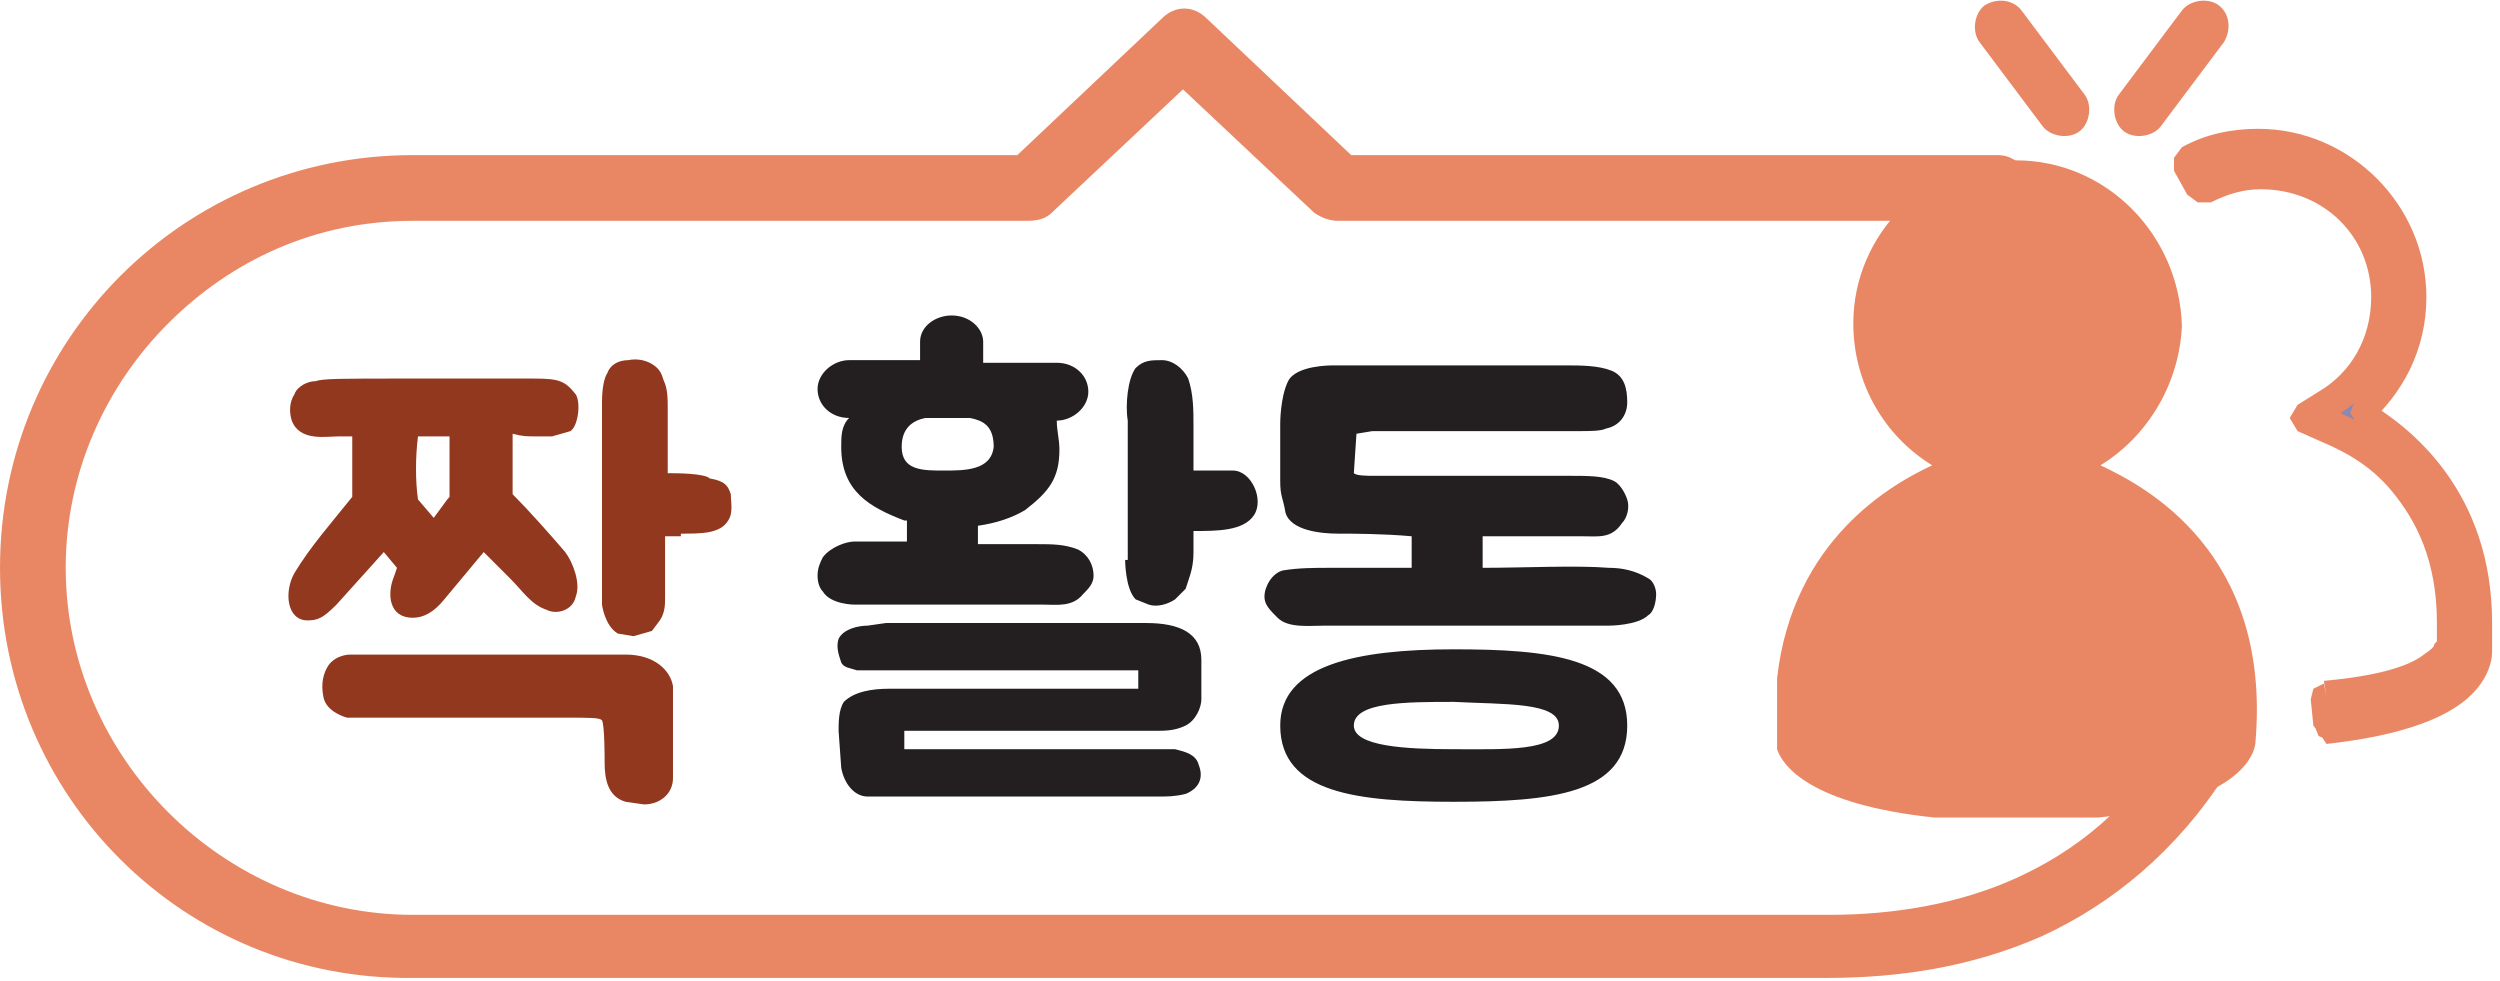 <?xml version="1.0" encoding="utf-8"?>
<!-- Generator: Adobe Illustrator 23.0.0, SVG Export Plug-In . SVG Version: 6.00 Build 0)  -->
<svg version="1.1" id="레이어_1" xmlns="http://www.w3.org/2000/svg" xmlns:xlink="http://www.w3.org/1999/xlink" x="0px"
	 y="0px" width="95.1px" height="37.3px" viewBox="0 0 95.1 37.3" style="enable-background:new 0 0 95.1 37.3;"
	 xml:space="preserve">
<style type="text/css">
	.st0{fill:#92381F;}
	.st1{fill:#231F20;}
	.st2{fill:#E98765;}
	.st3{clip-path:url(#SVGID_2_);fill:#E98765;}
	.st4{fill:#8989B3;}
</style>
<g>
	<path class="st0" d="M16.8,16.6H17l0.1,0v2.3c-0.1,0.1-0.3,0.4-0.6,0.8l-0.6-0.7c-0.1-0.7-0.1-1.6,0-2.4h0.4L16.8,16.6z M25.9,20.3
		c0.8,0,1.5,0,1.8-0.5c0.2-0.3,0.1-0.7,0.1-1c-0.1-0.3-0.2-0.5-0.8-0.6C26.8,18,25.7,18,25.4,18c0-0.4,0-1.1,0-1.1v-1.4
		c0-0.3,0-0.6-0.1-0.9c-0.1-0.2-0.1-0.4-0.3-0.6c-0.2-0.2-0.6-0.4-1.1-0.3c-0.4,0-0.7,0.2-0.8,0.5c-0.2,0.3-0.2,1-0.2,1.1v7.7
		c0,0,0.1,0.8,0.6,1.1l0.6,0.1l0.7-0.2l0.3-0.4c0.2-0.3,0.2-0.6,0.2-0.9v-2.3H25.9z M23.8,24.9H13.3c0,0-0.5,0-0.8,0.4
		c-0.2,0.3-0.3,0.7-0.2,1.2c0.1,0.6,0.9,0.8,0.9,0.8h7.3c0,0,0.1,0,1,0c1,0,1.3,0,1.4,0.1c0.1,0.2,0.1,1.4,0.1,1.6
		c0,0.6,0.1,1.3,0.8,1.5l0.7,0.1c0.6,0,1.1-0.4,1.1-1c0-0.3,0-0.6,0-0.9l0-1.4v-1.2C25.5,25.5,24.9,24.9,23.8,24.9z M20.4,16.6
		c0.3,0,0.3,0,0.6,0l0.7-0.2c0.3-0.2,0.4-1.1,0.2-1.4c-0.4-0.5-0.6-0.6-1.6-0.6h-3.4h-0.2h-0.4h-0.7c-2.7,0-3.3,0-3.6,0.1
		c-0.3,0-0.7,0.2-0.8,0.5c-0.2,0.3-0.2,0.7-0.1,1c0.3,0.8,1.3,0.6,1.8,0.6h0.5v2.3c-0.8,1-1.6,1.9-2.2,2.9c-0.4,0.7-0.3,1.8,0.5,1.8
		c0.4,0,0.6-0.1,1.1-0.6l1.8-2l0.5,0.6L15,21.9c-0.3,0.7-0.2,1.6,0.7,1.6c0.4,0,0.8-0.2,1.2-0.7l1.5-1.8l1,1c0.5,0.5,0.8,1,1.4,1.2
		c0.4,0.2,1,0,1.1-0.5c0.2-0.5-0.1-1.3-0.4-1.7c-0.6-0.7-1.4-1.6-2-2.2c0-0.6,0-1.7,0-2.3C19.9,16.6,20,16.6,20.4,16.6z"/>
	<path class="st1" d="M59.3,27.6c0,1-2.1,0.9-4,0.9c-1.8,0-3.8-0.1-3.8-0.9c0-0.9,2-0.9,3.8-0.9C57.2,26.8,59.3,26.7,59.3,27.6z
		 M48.7,27.6c0,2.6,3,2.9,6.6,2.9c3.7,0,6.6-0.3,6.6-2.9c0-2.6-3-2.9-6.6-2.9C51.6,24.7,48.7,25.3,48.7,27.6z M61.2,21.6
		c-1.2-0.1-3.3,0-4.8,0c0-0.3,0-0.8,0-1.2c1.3,0,3.3,0,3.8,0c0.6,0,1.1,0.1,1.5-0.5c0.2-0.2,0.3-0.6,0.2-0.9
		c-0.1-0.3-0.3-0.6-0.5-0.7c-0.4-0.2-1-0.2-1.7-0.2h-1.5c-4.1,0-5.3,0-5.9,0c-0.3,0-0.7,0-0.8-0.1l0.1-1.5l0.6-0.1h7.2
		c0,0,0.3,0,0.6,0c0.5,0,0.9,0,1.1-0.1c0.5-0.1,0.8-0.5,0.8-1c0-0.5-0.1-1-0.6-1.2c-0.5-0.2-1.2-0.2-1.7-0.2h-8.9
		c-0.1,0-1.4,0-1.7,0.6c-0.3,0.6-0.3,1.6-0.3,1.6v2.2c0,0.6,0.1,0.6,0.2,1.2c0.2,0.7,1.4,0.8,2,0.8c0.5,0,1.7,0,2.8,0.1v1.2
		c-1.4,0-1.8,0-3.1,0c-0.6,0-1.2,0-1.8,0.1c-0.4,0.1-0.7,0.6-0.7,1c0,0.3,0.2,0.5,0.5,0.8c0.4,0.4,1.2,0.3,1.8,0.3l10.8,0
		c0,0,1.1,0,1.5-0.4c0.2-0.1,0.3-0.5,0.3-0.8c0-0.2-0.1-0.5-0.3-0.6C62.2,21.7,61.7,21.6,61.2,21.6z M35.9,17.9
		c-0.8,0-1.6,0-1.6-0.9c0-0.7,0.4-1,0.9-1.1h1.7c0.5,0.1,0.9,0.3,0.9,1.1C37.7,17.9,36.7,17.9,35.9,17.9z M42.8,21.3
		c0,0,0,1.1,0.4,1.5l0.5,0.2c0.3,0.1,0.7,0,1-0.2l0.4-0.4l0.1-0.3c0.1-0.3,0.2-0.6,0.2-1.1v-0.8c0.9,0,1.9,0,2.3-0.6
		c0.4-0.6-0.1-1.7-0.8-1.7c-0.3,0-0.9,0-1.5,0c0-0.5,0-1,0-1.7c0-0.6,0-1.2-0.2-1.8c-0.2-0.4-0.6-0.7-1-0.7c-0.4,0-0.7,0-1,0.3
		c-0.3,0.4-0.4,1.4-0.3,2V21.3z M44.7,28.5H34.4v-0.7H44c0.3,0,0.7,0,1.1-0.2c0.4-0.2,0.6-0.7,0.6-1v-1.5c0-1-0.8-1.4-2.1-1.4
		c-7.3,0-8.7,0-9.9,0L33,23.8c-0.3,0-0.9,0.1-1.1,0.5c-0.1,0.3,0,0.6,0.1,0.9c0.1,0.2,0.3,0.2,0.6,0.3c0.2,0,0.4,0,0.7,0h10v0.7
		c-6.2,0-8.8,0-9.5,0c-0.6,0-1.3,0.1-1.7,0.5c-0.2,0.3-0.2,0.8-0.2,1.1l0.1,1.4c0.1,0.6,0.5,1.1,1,1.1c0.6,0,1.2,0,1.7,0h9.4
		c0.3,0,0.6,0,1-0.1c0.5-0.2,0.7-0.6,0.5-1.1C45.5,28.7,45.1,28.6,44.7,28.5z M32.5,20.6c-0.3,0-0.9,0.2-1.2,0.6
		c-0.1,0.2-0.2,0.4-0.2,0.7s0.1,0.5,0.2,0.6c0.3,0.5,1.2,0.5,1.2,0.5h7.2c0.5,0,1.1,0.1,1.5-0.4c0.2-0.2,0.4-0.4,0.4-0.7
		c0-0.4-0.2-0.8-0.6-1c-0.5-0.2-1-0.2-1.5-0.2c-1.4,0-1.3,0-2.3,0v-0.1v-0.6c0.7-0.1,1.3-0.3,1.8-0.6c0.9-0.7,1.3-1.2,1.3-2.3
		c0-0.4-0.1-0.7-0.1-1.1c0.6,0,1.2-0.5,1.2-1.1c0-0.6-0.5-1.1-1.2-1.1h-2.8V13c0-0.5-0.5-1-1.2-1c-0.6,0-1.2,0.4-1.2,1v0.7h-2.7
		c-0.6,0-1.2,0.5-1.2,1.1c0,0.6,0.5,1.1,1.2,1.1C32,16.2,32,16.6,32,17c0,1.7,1.1,2.3,2.4,2.8l0.1,0c0,0.3,0,0.5,0,0.8
		C33.7,20.6,33,20.6,32.5,20.6z"/>
	<path class="st2" d="M76,8.4H50.9c-0.3,0-0.6-0.1-0.9-0.3l-5-4.7l-5,4.7c-0.2,0.2-0.5,0.3-0.9,0.3H15.7c-3.7,0-6.9,1.5-9.3,3.9
		C4,14.7,2.5,18,2.5,21.6c0,3.6,1.5,6.9,3.9,9.3c2.4,2.4,5.7,3.9,9.3,3.9h53.9c2.4,0,4.9-0.4,7.1-1.4c2.2-1,4.3-2.6,5.9-5.3
		c0.4-0.6,1.1-0.8,1.7-0.4c0.6,0.4,0.8,1.1,0.4,1.7c-1.9,3-4.4,5-7,6.2c-2.7,1.2-5.5,1.6-8.2,1.6H15.7C7,37.3,0,30.3,0,21.6
		C0,12.9,7,5.9,15.7,5.9h23l5.5-5.2c0.5-0.5,1.2-0.5,1.7,0l5.5,5.2H76c0.7,0,1.2,0.6,1.2,1.2C77.2,7.8,76.6,8.4,76,8.4L76,8.4z"/>
	<g>
		<defs>
			<path id="SVGID_1_" d="M76.7,6.1c-3.4,0-6.2,2.8-6.2,6.2c0,2.3,1.2,4.3,3,5.4c-1.5,0.7-5.3,2.8-5.9,8.1v2.7
				c0.2,0.6,1.2,2.1,6,2.6h6.2c6.1-0.6,6-2.9,6-2.9c0.6-7.2-4.2-9.7-5.9-10.5c1.8-1.1,3-3.1,3.1-5.3C82.9,8.9,80.1,6.1,76.7,6.1
				L76.7,6.1"/>
		</defs>
		<clipPath id="SVGID_2_">
			<use xlink:href="#SVGID_1_"  style="overflow:visible;"/>
		</clipPath>
		<rect x="67.6" y="5.9" class="st3" width="18.4" height="25.2"/>
	</g>
	<path class="st4" d="M88.5,26.5c2.2-0.2,3.5-0.7,4.1-1.1c0.6-0.4,0.7-0.7,0.7-0.8l0,0l0,0c0-0.3,0-0.7,0-1c0-5-3.4-6.8-4.7-7.4
		l-0.9-0.4l0.8-0.5c1.4-0.8,2.3-2.3,2.3-4.1v0c0-2.6-2.1-4.7-4.7-4.7c-0.8,0-1.5,0.2-2.2,0.5L83.6,6c0.8-0.4,1.7-0.6,2.6-0.6h0
		c3.2,0,5.8,2.6,5.8,5.8v0c0,1.8-0.8,3.4-2.1,4.4c1.7,1,4.6,3.2,4.5,8c0,0.3,0,0.7,0,1c0,0.2-0.1,0.9-0.9,1.5
		c-0.8,0.6-2.2,1.2-4.9,1.5L88.5,26.5z M88.6,27.5L88.6,27.5z"/>
	<path class="st2" d="M88.5,26.5l-0.1-0.6c2.2-0.2,3.3-0.6,3.8-1l0,0c0.3-0.2,0.4-0.3,0.4-0.4l0.1-0.1l0.6,0.2l-0.6-0.1l0,0l0.6,0.1
		l-0.6,0l0,0l0,0c0-0.3,0-0.6,0-0.9c0-2.4-0.8-3.9-1.7-5c-0.9-1.1-2-1.6-2.7-1.9l0.3-0.5l-0.3,0.5l-0.9-0.4l-0.3-0.5l0.3-0.5
		l0.8-0.5c1.2-0.7,2-2,2-3.6v0c0-2.3-1.8-4.1-4.2-4.1h0c-0.7,0-1.3,0.2-1.9,0.5l-0.5,0l-0.4-0.3l-0.5-0.9l0-0.5l0.3-0.4
		c0.9-0.5,1.9-0.7,2.9-0.7h0c3.5,0,6.4,2.9,6.4,6.4v0c0,2-0.9,3.7-2.3,4.9l-0.4-0.5l0.3-0.5c1.8,1,4.9,3.5,4.9,8.5l0,0l0,0.1
		c0,0.3,0,0.7,0,1l-0.6,0l0.6,0l0,0c0,0.4-0.2,1.2-1.1,1.9l0,0c-0.9,0.7-2.5,1.3-5.2,1.6L88.3,28L88,27.6l-0.1-1l0.1-0.4l0.4-0.2
		L88.5,26.5l0.6-0.1l0.1,1l-0.6,0.1L88.6,27c2.6-0.2,3.9-0.8,4.6-1.3l0,0c0.6-0.5,0.7-1,0.7-1h0.1l-0.1,0l0,0h0.1l-0.1,0l0-0.1
		c0-0.3,0-0.6,0-0.9l0-0.1v0c0-4.5-2.6-6.5-4.2-7.4l-0.3-0.5l0.2-0.5c1.1-0.9,1.9-2.4,1.9-4v0c0-2.8-2.3-5.2-5.2-5.2h0
		c-0.9,0-1.7,0.2-2.4,0.6L83.6,6l0.5-0.3l0.5,0.9L84.1,7l-0.3-0.5c0.7-0.4,1.6-0.6,2.4-0.6h0c3,0,5.3,2.4,5.3,5.3v0
		c0,2-1.1,3.7-2.6,4.6l-0.8,0.5l-0.3-0.5l0.3-0.5l0.9,0.4l0,0c0.7,0.3,2,1,3.1,2.2c1.1,1.2,2,3.1,2,5.8c0,0.3,0,0.7,0,1l-0.6,0
		l0.6,0l0,0l0,0.1l0,0l0,0l-0.2,0.5c-0.2,0.2-0.4,0.5-0.8,0.7l0,0c-0.8,0.5-2.1,0.9-4.4,1.2L88.5,26.5l0.6-0.1L88.5,26.5z
		 M88.6,26.9l0.4,0.2l0.2,0.4L89.1,28l-0.4,0.2L88.2,28L88,27.5l0.2-0.4L88.6,26.9z"/>
	<path class="st2" d="M76.9,0.4l2.4,3.2C79.6,4,79.5,4.7,79.1,5c-0.4,0.3-1.1,0.2-1.4-0.2l-2.4-3.2c-0.3-0.4-0.2-1.1,0.2-1.4
		C76-0.1,76.6,0,76.9,0.4"/>
	<path class="st2" d="M84.6,1.6l-2.4,3.2c-0.3,0.4-1,0.5-1.4,0.2c-0.4-0.3-0.5-1-0.2-1.4L83,0.4c0.3-0.4,1-0.5,1.4-0.2
		C84.8,0.5,84.9,1.1,84.6,1.6"/>
</g>
</svg>
